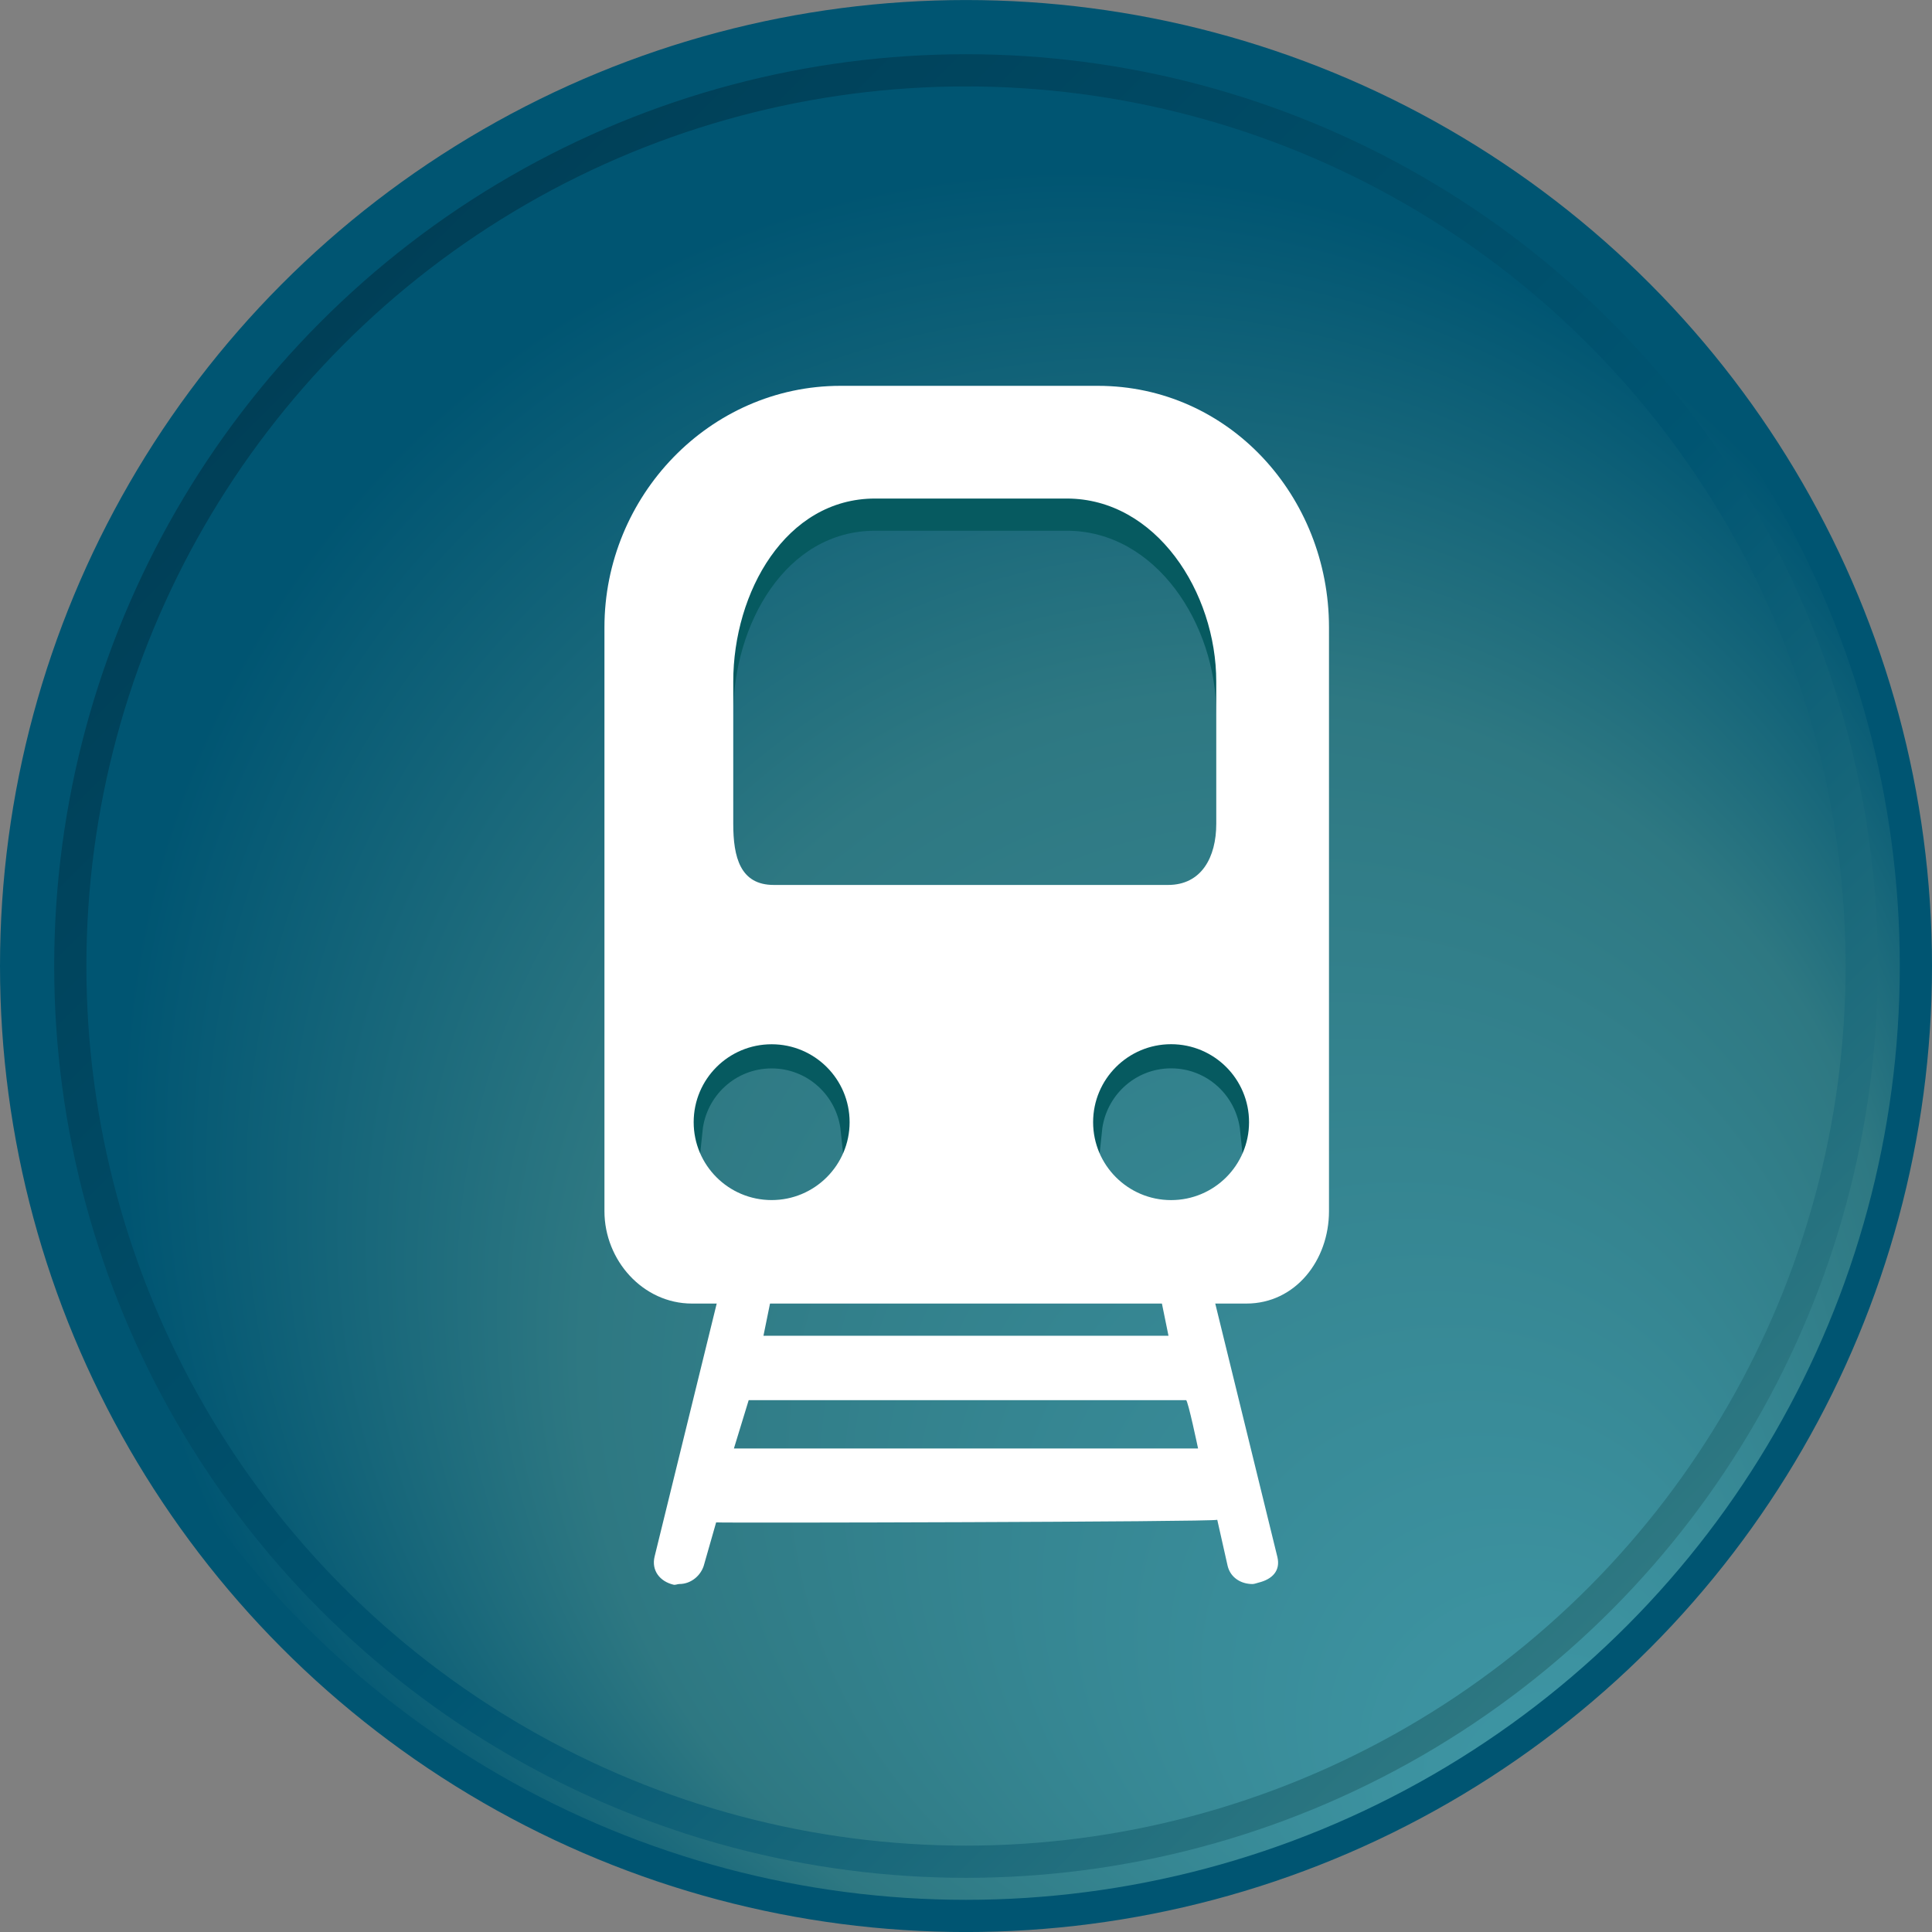 <?xml version="1.0" encoding="utf-8"?>
<!-- Generator: Adobe Illustrator 16.0.0, SVG Export Plug-In . SVG Version: 6.00 Build 0)  -->
<!DOCTYPE svg PUBLIC "-//W3C//DTD SVG 1.1//EN" "http://www.w3.org/Graphics/SVG/1.1/DTD/svg11.dtd">
<svg version="1.1" id="Layer_1" xmlns="http://www.w3.org/2000/svg" xmlns:xlink="http://www.w3.org/1999/xlink" x="0px" y="0px"
	 width="119.996px" height="120px" viewBox="0 0 119.996 120" enable-background="new 0 0 119.996 120" xml:space="preserve">
<rect x="0" y="0" width="119.996" height="120" fill="#808080" stroke="none"/>
<radialGradient id="SVGID_1_" cx="66.498" cy="69.5" r="58.998" fx="101.16" fy="117.242" gradientUnits="userSpaceOnUse">
	<stop  offset="0" style="stop-color:#4099A8"/>
	<stop  offset="0.694" style="stop-color:#2E7882"/>
	<stop  offset="1" style="stop-color:#005572"/>
</radialGradient>
<circle fill="url(#SVGID_1_)" stroke="#005572" stroke-width="2" stroke-miterlimit="10" cx="59.998" cy="60" r="58.998"/>
<linearGradient id="SVGID_2_" gradientUnits="userSpaceOnUse" x1="98.827" y1="290.459" x2="212.09" y2="290.459" gradientTransform="matrix(-0.707 -0.707 0.707 -0.707 -35.461 375.311)">
	<stop  offset="0" style="stop-color:#2E7882"/>
	<stop  offset="0.423" style="stop-color:#005572"/>
	<stop  offset="1" style="stop-color:#003F57"/>
</linearGradient>
<circle fill="none" stroke="url(#SVGID_2_)" stroke-width="2" stroke-miterlimit="10" cx="59.998" cy="60" r="55.632"/>
<path fill="#065A60" d="M66.251,28.964H54.352c-5.556,0-8.81,5.82-8.81,11.376v4c0-5.556,3.254-11.376,8.81-11.376h11.899
	c5.558,0,9.291,5.82,9.291,11.376v-4C75.542,34.784,71.809,28.964,66.251,28.964z"/>
<path fill="#065A60" stroke="#065A60" stroke-miterlimit="10" d="M47.927,65.859c2.498,0,4.537,1.902,4.791,4.339
	c0.018-0.167,0.051-0.329,0.051-0.5c0-2.675-2.172-4.839-4.842-4.839c-2.678,0-4.843,2.164-4.843,4.839
	c0,0.171,0.033,0.333,0.05,0.5C43.388,67.764,45.421,65.859,47.927,65.859z"/>
<path fill="#065A60" stroke="#065A60" stroke-miterlimit="10" d="M72.735,65.855c2.505,0,4.539,1.904,4.792,4.343
	c0.018-0.167,0.051-0.329,0.051-0.5c0-2.677-2.166-4.843-4.843-4.843c-2.669,0-4.842,2.166-4.842,4.843
	c0,0.171,0.032,0.333,0.051,0.5C68.199,67.762,70.237,65.855,72.735,65.855z"/>
<path fill="#FFFFFF" d="M68.182,23.964H52.205c-8.144,0-14.663,6.855-14.663,14.999v36.264c0,3.049,2.388,5.737,5.436,5.737H77.41
	c3.049,0,5.133-2.688,5.133-5.737V38.963C82.542,30.819,76.326,23.964,68.182,23.964z M47.927,74.536
	c-2.678,0-4.843-2.166-4.843-4.838c0-2.675,2.165-4.839,4.843-4.839c2.67,0,4.842,2.164,4.842,4.839
	C52.769,72.37,50.597,74.536,47.927,74.536z M48.058,54.964c-2.082,0-2.516-1.72-2.516-3.8V42.34c0-5.556,3.254-11.376,8.81-11.376
	h11.899c5.558,0,9.291,5.82,9.291,11.376v8.824c0,2.08-0.916,3.8-2.994,3.8H48.058z M72.735,74.538c-2.669,0-4.842-2.165-4.842-4.84
	c0-2.677,2.173-4.843,4.842-4.843c2.677,0,4.843,2.166,4.843,4.843C77.578,72.373,75.412,74.538,72.735,74.538z"/>
<path fill="#FFFFFF" d="M41.542,79.964h3.218l-4.104,16.718c-0.205,0.854,0.32,1.539,1.174,1.743
	c0.125,0.029,0.25-0.043,0.373-0.043c0.717,0,1.369-0.532,1.543-1.261l0.733-2.566c0.16,0.045,30.867-0.027,31.125-0.16l0.644,2.862
	c0.176,0.729,0.826,1.127,1.543,1.127c0.123,0,0.25-0.058,0.373-0.087c0.854-0.207,1.379-0.738,1.174-1.591l-4.104-16.742h2.309
	 M71.962,79.964l0.613,3H47.418l0.611-3H71.962z M45.583,89.964l0.918-3h27.167c0.115,0,0.744,3,0.744,3H45.583z"/>
</svg>
